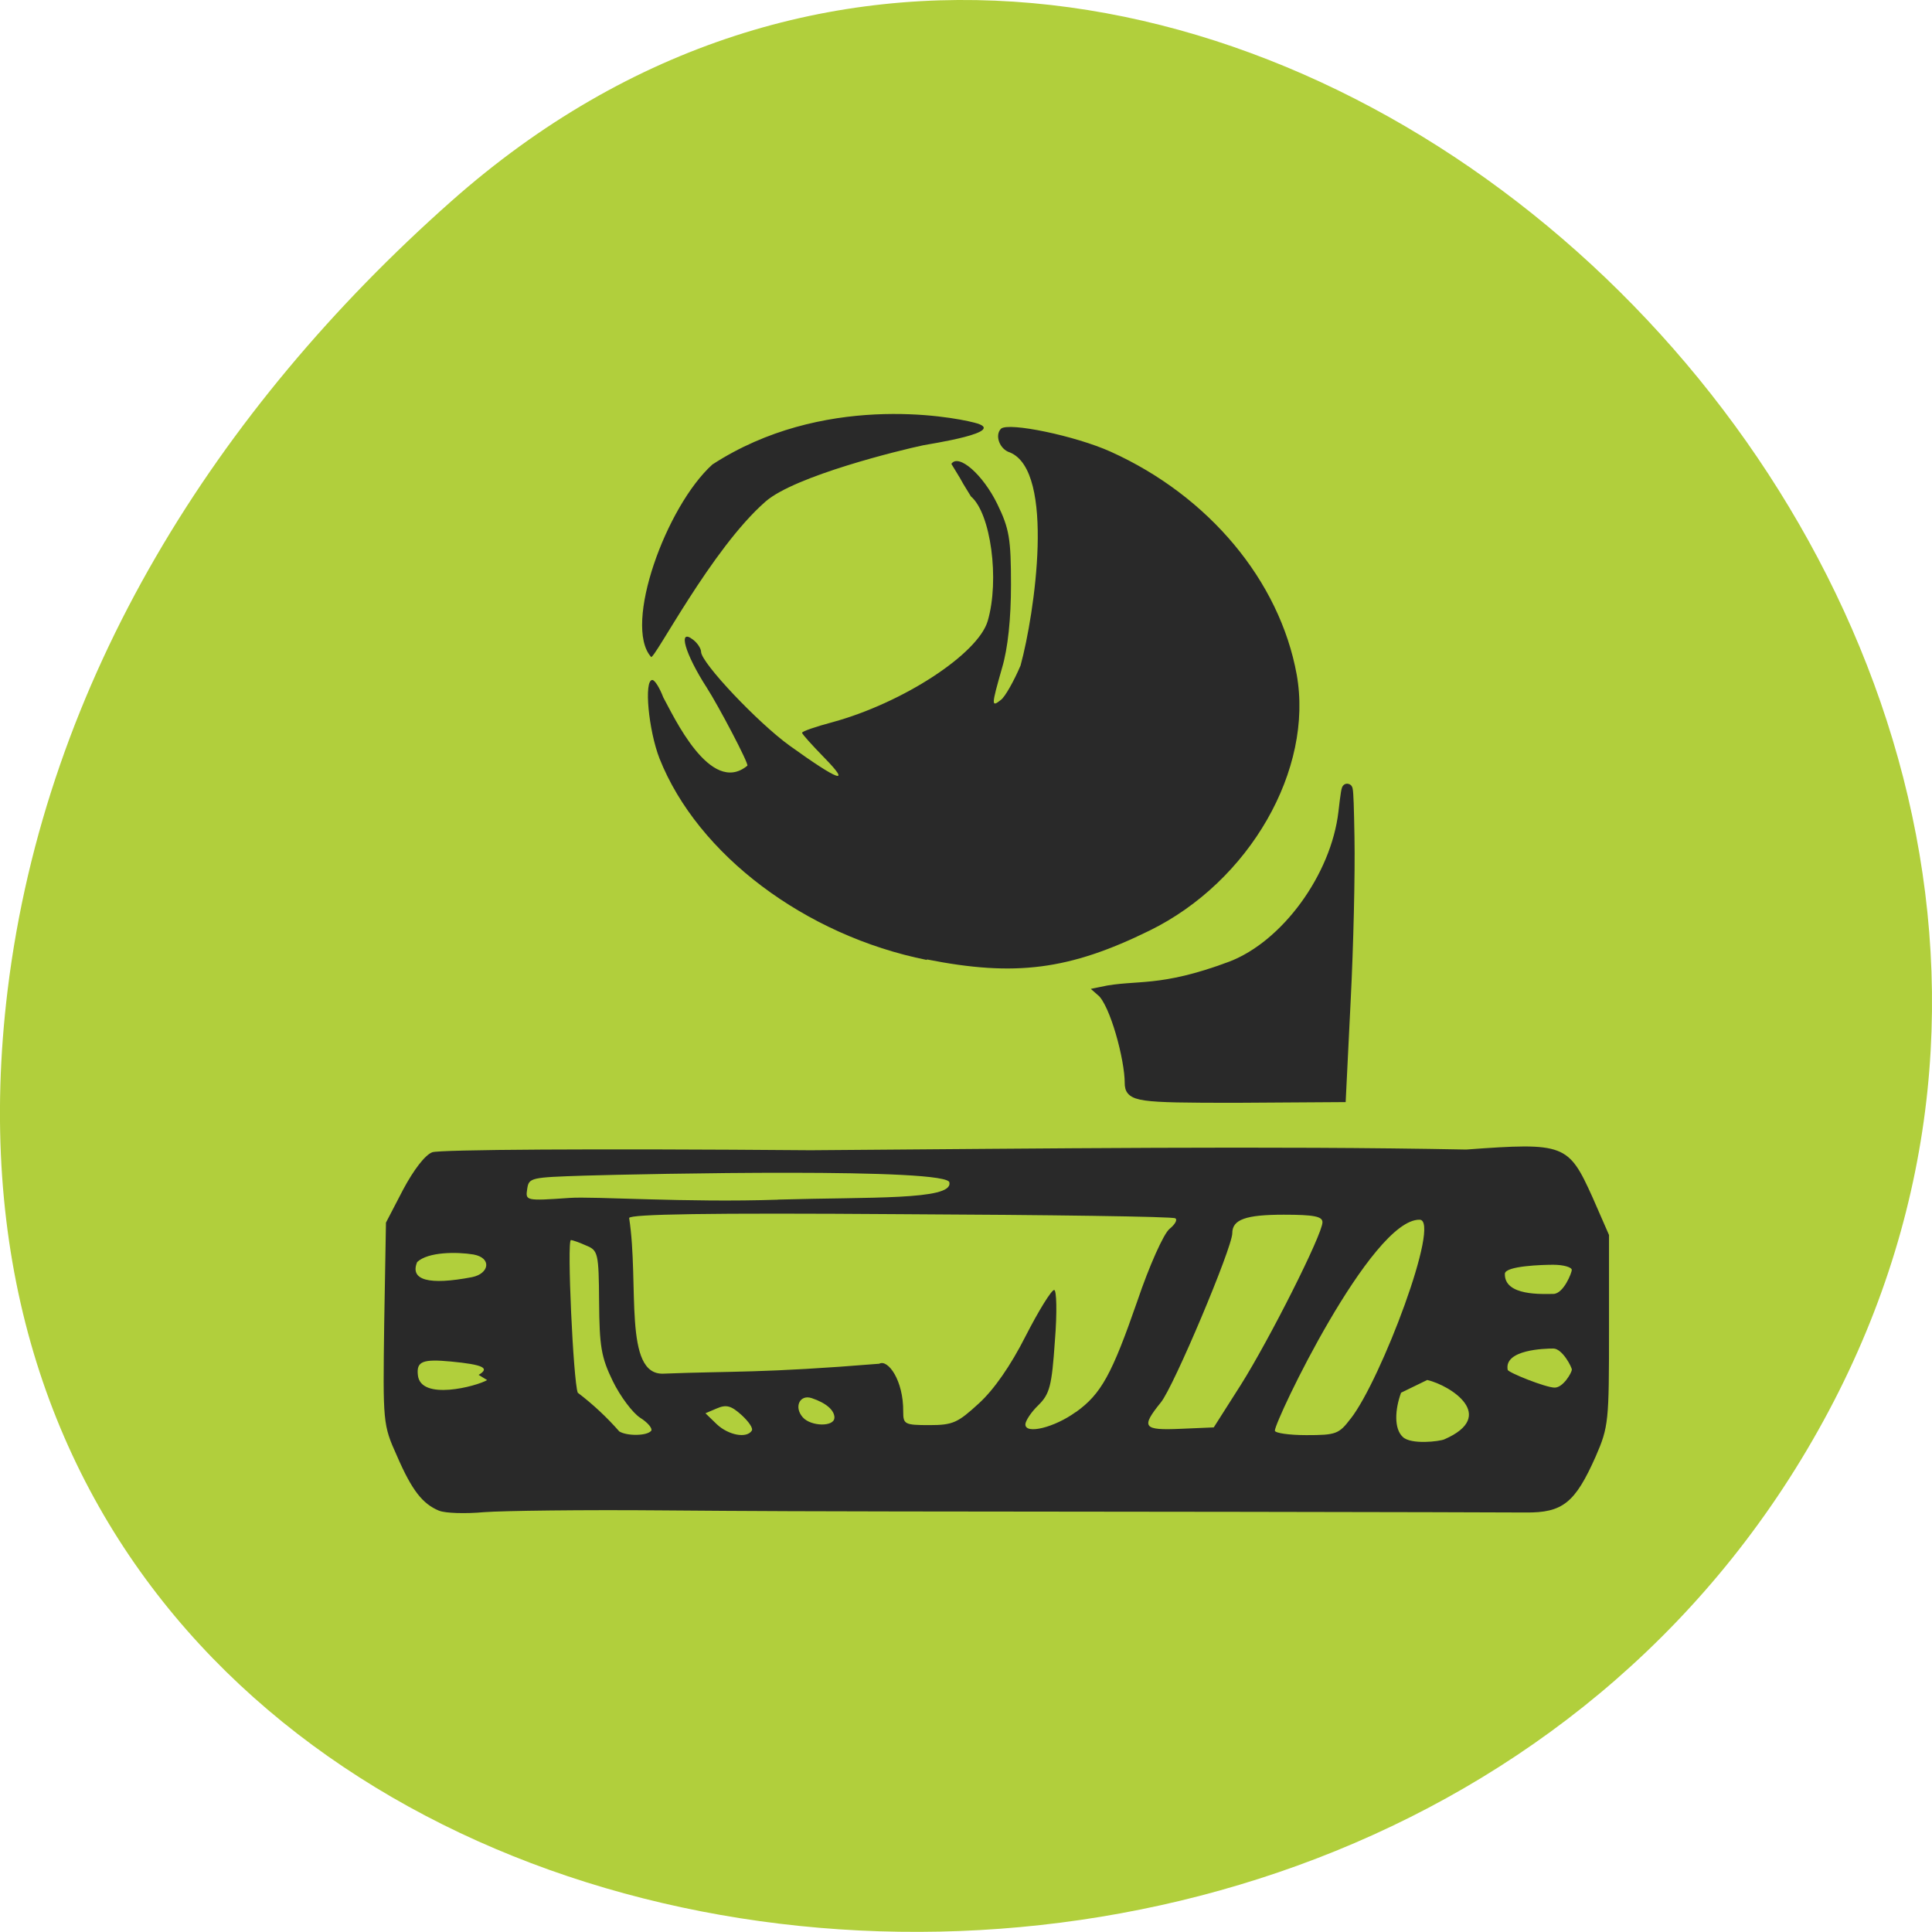 <svg xmlns="http://www.w3.org/2000/svg" viewBox="0 0 22 22"><path d="m 5.137 2.293 c 8.184 -7.258 20.777 4.191 15.688 13.773 c -5.148 9.688 -22.19 7.105 -20.738 -4.793 c 0.434 -3.539 2.379 -6.613 5.05 -8.98" fill="#aaca2a" fill-opacity="0.914"/><g fill="#292929"><path d="m 5 17.203 c -0.188 -0.078 -0.309 -0.23 -0.48 -0.625 c -0.16 -0.355 -0.16 -0.375 -0.145 -1.508 l 0.02 -1.148 l 0.195 -0.375 c 0.121 -0.227 0.25 -0.395 0.332 -0.426 c 0.082 -0.031 1.836 -0.043 4.309 -0.023 c 2.734 -0.02 5.242 -0.051 7.465 -0.008 c 1.121 -0.082 1.164 -0.063 1.438 0.543 l 0.188 0.43 v 1.086 c 0 1.035 -0.004 1.098 -0.152 1.437 c -0.234 0.527 -0.375 0.641 -0.797 0.637 c -0.445 -0.004 -5.754 -0.012 -7.145 -0.012 c -0.582 0 -1.793 -0.004 -2.687 -0.012 c -0.898 -0.008 -1.809 0.004 -2.027 0.02 c -0.215 0.02 -0.445 0.012 -0.512 -0.016 m 2.414 -0.91 c 0.016 -0.027 -0.039 -0.094 -0.125 -0.148 c -0.086 -0.055 -0.227 -0.242 -0.313 -0.418 c -0.133 -0.273 -0.152 -0.398 -0.156 -0.902 c -0.004 -0.555 -0.012 -0.586 -0.145 -0.641 c -0.078 -0.035 -0.156 -0.063 -0.176 -0.063 c -0.047 0 0.027 1.609 0.078 1.738 c 0.18 0.137 0.336 0.285 0.473 0.441 c 0.09 0.055 0.32 0.051 0.363 -0.008 m 1.145 0 c 0.02 -0.027 -0.035 -0.105 -0.117 -0.18 c -0.117 -0.105 -0.172 -0.121 -0.281 -0.074 l -0.129 0.055 l 0.129 0.125 c 0.133 0.125 0.34 0.164 0.398 0.074 m 6.82 -0.137 c 0.344 -0.438 1.035 -2.266 0.785 -2.266 c -0.551 -0.008 -1.648 2.289 -1.648 2.402 c 0 0.027 0.16 0.051 0.359 0.051 c 0.336 0 0.371 -0.012 0.504 -0.188 m -3.129 -0.074 c 0.289 -0.207 0.41 -0.43 0.699 -1.262 c 0.137 -0.406 0.301 -0.77 0.367 -0.824 c 0.063 -0.051 0.094 -0.105 0.066 -0.121 c -0.027 -0.02 -1.434 -0.039 -3.125 -0.047 c -2.211 -0.016 -3.078 0 -3.094 0.043 c 0.117 0.754 -0.07 1.793 0.391 1.773 c 0.789 -0.031 1.117 -0.004 2.457 -0.113 c 0.098 -0.055 0.277 0.188 0.273 0.547 c 0 0.141 0.016 0.152 0.297 0.152 c 0.27 0 0.324 -0.027 0.563 -0.246 c 0.172 -0.156 0.363 -0.43 0.535 -0.77 c 0.148 -0.289 0.293 -0.523 0.324 -0.523 c 0.027 0 0.035 0.25 0.008 0.582 c -0.035 0.512 -0.059 0.602 -0.188 0.73 c -0.082 0.078 -0.148 0.18 -0.148 0.219 c 0 0.117 0.332 0.035 0.574 -0.141 m 1.879 -0.309 c 0.328 -0.52 0.93 -1.715 0.93 -1.852 c 0 -0.066 -0.094 -0.086 -0.441 -0.086 c -0.434 0 -0.586 0.055 -0.586 0.211 c 0 0.164 -0.668 1.75 -0.813 1.926 c -0.23 0.285 -0.203 0.32 0.227 0.301 l 0.375 -0.016 m 2.133 -0.395 c -0.07 0.191 -0.082 0.41 0.02 0.504 c 0.094 0.09 0.418 0.051 0.473 0.027 c 0.609 -0.266 0.074 -0.613 -0.195 -0.676 m -6.75 0.43 c 0 -0.086 -0.094 -0.168 -0.258 -0.223 c -0.137 -0.047 -0.207 0.102 -0.102 0.219 c 0.094 0.105 0.359 0.109 0.359 0.004 m -4.051 -0.488 c 0.133 -0.078 0.051 -0.117 -0.313 -0.152 c -0.328 -0.031 -0.395 0 -0.379 0.152 c 0.027 0.301 0.672 0.129 0.789 0.059 m 12.352 -0.117 c 0 -0.031 -0.109 -0.242 -0.211 -0.242 c -0.098 0 -0.563 0.012 -0.52 0.242 c 0.004 0.031 0.434 0.203 0.535 0.203 c 0.098 0 0.195 -0.172 0.195 -0.203 m -12.523 -1.055 c 0.195 -0.039 0.23 -0.219 0.016 -0.258 c -0.191 -0.031 -0.516 -0.031 -0.641 0.086 c -0.086 0.207 0.133 0.266 0.625 0.172 m 12.523 -0.082 c 0 -0.031 -0.094 -0.059 -0.211 -0.059 c -0.117 0 -0.547 0.012 -0.551 0.102 c -0.008 0.258 0.434 0.23 0.551 0.23 c 0.117 0 0.211 -0.242 0.211 -0.273 m -9.04 -0.801 c 1.047 -0.031 1.984 0.008 1.953 -0.191 c 0.035 -0.176 -3.473 -0.102 -4.156 -0.082 c -0.613 0.02 -0.633 0.023 -0.652 0.152 c -0.02 0.133 -0.02 0.137 0.48 0.102 c 0.277 -0.02 1.332 0.055 2.375 0.02 m 1.695 -2.73 c -1.383 -0.277 -2.609 -1.199 -3.043 -2.293 c -0.125 -0.32 -0.18 -0.895 -0.082 -0.895 c 0.027 0 0.082 0.086 0.125 0.199 c 0.113 0.203 0.535 1.125 0.957 0.777 c 0.02 -0.02 -0.328 -0.68 -0.461 -0.887 c -0.25 -0.387 -0.336 -0.688 -0.156 -0.547 c 0.051 0.039 0.09 0.102 0.09 0.137 c 0 0.125 0.652 0.813 1.01 1.07 c 0.559 0.402 0.703 0.453 0.398 0.141 c -0.141 -0.145 -0.258 -0.273 -0.258 -0.289 c 0 -0.016 0.156 -0.07 0.348 -0.121 c 0.801 -0.219 1.656 -0.777 1.766 -1.152 c 0.137 -0.469 0.035 -1.227 -0.191 -1.418 c -0.191 -0.309 -0.012 -0.027 -0.223 -0.371 c 0.082 -0.121 0.359 0.121 0.523 0.457 c 0.137 0.281 0.156 0.398 0.156 0.922 c 0 0.379 -0.035 0.723 -0.102 0.945 c -0.121 0.426 -0.125 0.453 -0.012 0.363 c 0.047 -0.035 0.148 -0.215 0.223 -0.391 c 0.16 -0.586 0.398 -2.211 -0.121 -2.426 c -0.117 -0.035 -0.176 -0.195 -0.102 -0.27 c 0.086 -0.078 0.852 0.082 1.25 0.262 c 1.117 0.504 1.922 1.469 2.117 2.535 c 0.195 1.082 -0.535 2.359 -1.676 2.918 c -0.914 0.449 -1.531 0.527 -2.535 0.328 m -3.141 -3.445 c -0.32 -0.363 0.172 -1.715 0.699 -2.191 c 1.246 -0.809 2.695 -0.551 2.98 -0.477 c 0.426 0.105 -0.523 0.246 -0.578 0.258 c -0.262 0.055 -1.461 0.348 -1.797 0.641 c -0.621 0.543 -1.27 1.813 -1.305 1.77"/><path d="m -176.86 19.56 c 0 -3.321 -2.023 -11.168 -3.859 -12.804 c 4.847 -1.059 7.953 0.193 17.741 -3.562 c 7.529 -2.936 14.4 -12.564 15.435 -21.661 c 0.565 -5.05 0.659 -4.669 0.8 3.514 c 0.094 5.05 -0.141 15.355 -0.518 22.865 l -0.659 13.671 l -14.494 0.096 c -13.459 0 -14.447 -0.144 -14.447 -2.118" transform="matrix(0.083 0 0 0.081 27.545 10.745)" stroke="#292929" stroke-width="1.405"/></g></svg>